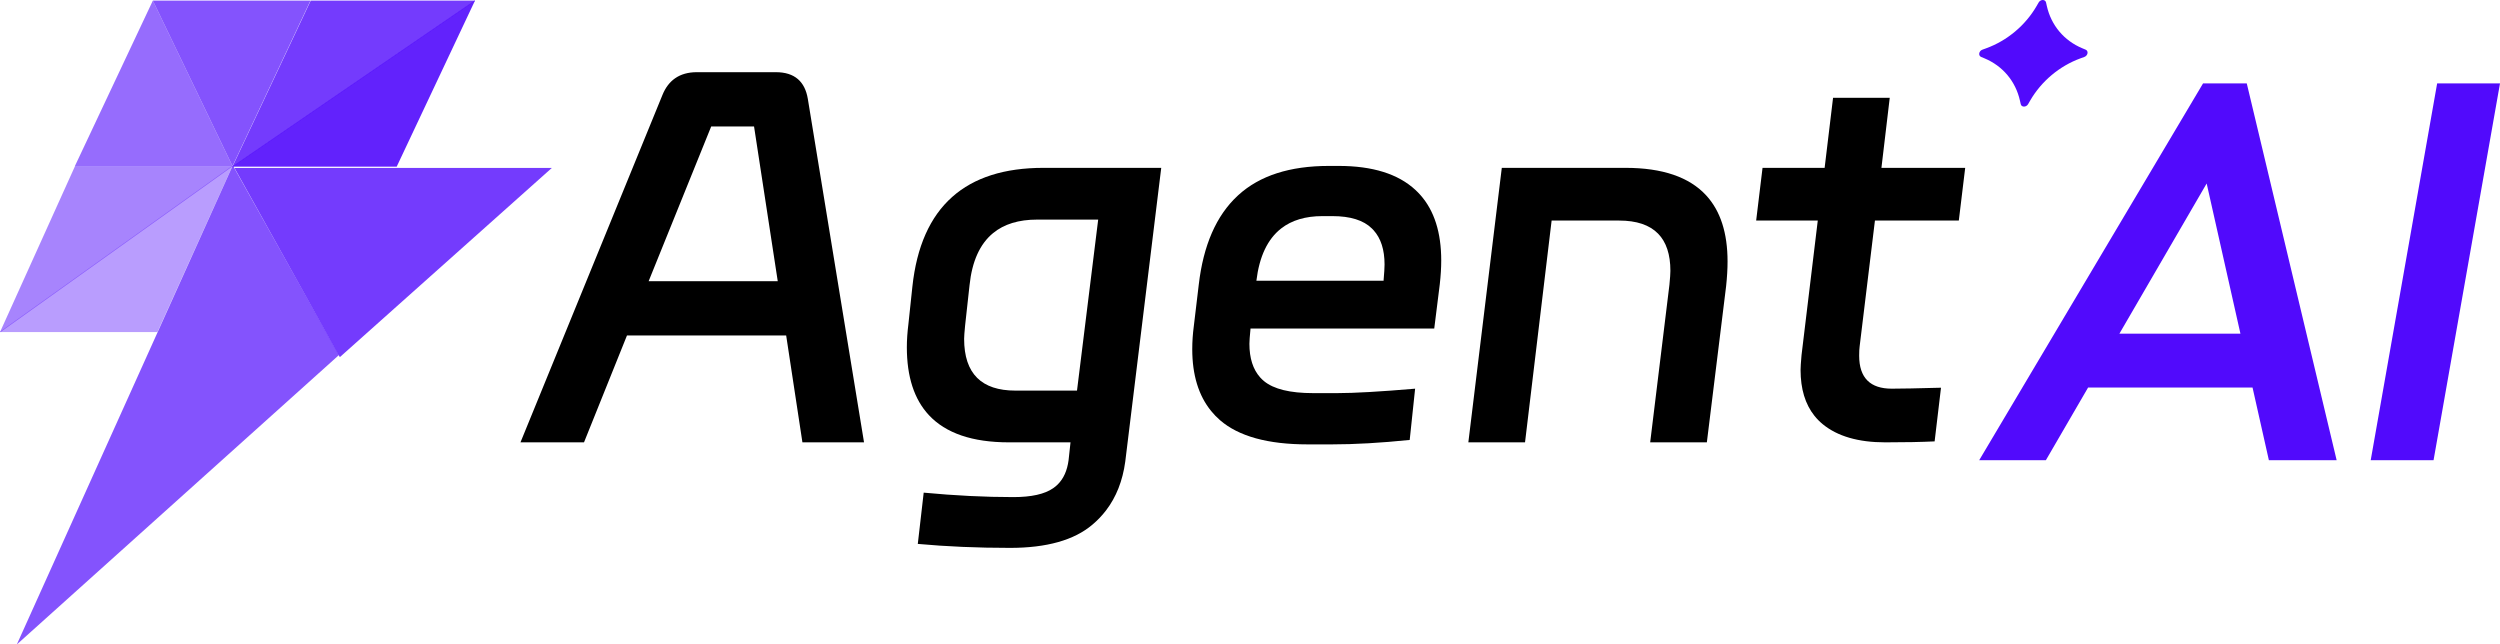 <svg viewBox="0 0 329.678 84.987" xmlns="http://www.w3.org/2000/svg" xmlns:xlink="http://www.w3.org/1999/xlink" width="329.678" height="84.987" fill="none" customFrame="#000000">
	<g id="组合 246">
		<g id="组合 247">
			<path id="矢量 336" d="M0.029 43.729L30.593 21.899L30.651 21.899L20.758 43.792L0 43.792L0.029 43.729Z" opacity="0.4" fill="rgb(81,10,252)" fill-rule="nonzero" />
			<path id="矢量 337" d="M30.651 21.885L30.646 21.897L9.878 21.897L20.157 0.081L30.651 21.885Z" opacity="0.6" fill="rgb(81,10,252)" fill-rule="nonzero" />
			<path id="矢量 338" d="M20.167 0.092L20.171 0.083L40.94 0.083L30.662 21.897L20.167 0.092Z" opacity="0.7" fill="rgb(81,10,252)" fill-rule="nonzero" />
			<path id="矢量 339" d="M44.814 47.096L30.921 22.147L72.77 22.147L44.814 47.096Z" opacity="0.8" fill="rgb(81,10,252)" fill-rule="nonzero" />
			<path id="矢量 340" d="M30.754 21.898L44.7 46.817L44.651 46.862L2.218 84.987L30.663 21.898L30.754 21.898ZM72.194 22.405L72.764 21.898L72.766 21.898L72.194 22.405Z" opacity="0.7" fill="rgb(81,10,252)" fill-rule="nonzero" />
			<path id="矢量 341" d="M30.629 21.958L0.059 43.792L0.003 43.792L9.897 21.898L30.656 21.898L30.629 21.958Z" opacity="0.5" fill="rgb(81,10,252)" fill-rule="nonzero" />
			<path id="矢量 342" d="M62.597 0.151L30.717 21.976L30.651 21.976L40.974 0.082L62.63 0.082L62.597 0.151Z" opacity="0.8" fill="rgb(81,10,252)" fill-rule="nonzero" />
			<path id="矢量 343" d="M30.689 21.912L62.574 0.082L62.636 0.082L52.313 21.976L30.657 21.976L30.689 21.912Z" opacity="0.9" fill="rgb(81,10,252)" fill-rule="nonzero" />
		</g>
		<g id="组合 245">
			<path id="矢量 344" d="M312.629 60.685L321.389 11L329.678 11L320.917 60.685L312.629 60.685Z" fill="rgb(81,10,252)" fill-rule="nonzero" />
			<path id="矢量 345" d="M261 60.685L290.518 11L296.284 11L308.136 60.685L299.199 60.685L290.151 20.44L293.178 20.44L269.793 60.685L261 60.685ZM272.924 51.103L274.175 44.005L300.915 44.005L299.663 51.103L272.924 51.103Z" fill="rgb(81,10,252)" fill-rule="nonzero" />
		</g>
		<g id="Agent">
			<path id="矢量 356" d="M105.225 10.437C104.518 9.825 103.546 9.519 102.309 9.519L91.899 9.519C90.751 9.519 89.791 9.789 89.02 10.328C88.305 10.827 87.752 11.557 87.36 12.519L68.635 58.333L77.014 58.333L82.679 44.241L103.674 44.241L105.816 58.333L113.941 58.333L106.53 13.042C106.339 11.892 105.903 11.024 105.225 10.437ZM85.535 37.084L93.787 16.676L99.437 16.676L102.563 37.084L85.535 37.084Z" fill="rgb(0,0,0)" fill-rule="evenodd" />
			<path id="矢量 357" d="M125.574 25.966C122.636 28.576 120.884 32.52 120.317 37.798L119.793 42.733C119.656 43.823 119.587 44.844 119.587 45.796C119.587 49.679 120.555 52.661 122.492 54.74C124.724 57.135 128.241 58.333 133.044 58.333L141.169 58.333L140.915 60.681C140.735 62.052 140.257 63.12 139.481 63.887C139.299 64.068 139.099 64.232 138.884 64.379C137.762 65.162 136.011 65.553 133.631 65.553C129.907 65.553 125.966 65.358 121.809 64.966L121.031 71.726C124.84 72.075 128.892 72.25 133.187 72.25C138.032 72.25 141.656 71.229 144.057 69.187C144.732 68.619 145.33 67.993 145.853 67.31C147.201 65.548 148.046 63.402 148.389 60.872L153.134 22.135L137.598 22.135C132.456 22.135 128.447 23.412 125.574 25.966ZM144.819 28.959L142.026 51.509L133.901 51.509C131.669 51.509 129.989 50.951 128.862 49.835C127.715 48.698 127.141 46.981 127.141 44.685C127.141 44.389 127.183 43.807 127.268 42.94L127.855 37.608C128.184 34.456 129.22 32.166 130.962 30.737C132.408 29.552 134.34 28.959 136.757 28.959L144.819 28.959Z" fill="rgb(0,0,0)" fill-rule="evenodd" />
			<path id="矢量 358" d="M186.645 25.039C184.37 22.934 181.001 21.881 176.536 21.881L175.235 21.881C170.094 21.881 166.119 23.161 163.311 25.72C163.276 25.752 163.241 25.785 163.206 25.817C160.392 28.43 158.684 32.339 158.081 37.544L157.43 43.003C157.292 44.04 157.224 45.056 157.224 46.05C157.224 49.443 158.054 52.16 159.715 54.201C160.069 54.636 160.46 55.039 160.889 55.413C163.344 57.539 167.195 58.602 172.442 58.602L175.632 58.602C178.658 58.602 182.08 58.407 185.899 58.015L186.613 51.255C182.022 51.647 178.599 51.842 176.346 51.842L173.156 51.842C170.12 51.842 167.962 51.313 166.682 50.255C166.5 50.104 166.331 49.941 166.175 49.766C165.233 48.71 164.761 47.233 164.761 45.336C164.761 44.987 164.809 44.336 164.904 43.384L164.904 43.321L189.136 43.321L189.866 37.481C189.993 36.349 190.057 35.307 190.057 34.355C190.057 30.657 189.139 27.776 187.303 25.709C187.096 25.476 186.876 25.252 186.645 25.039ZM182.456 36.957L182.456 37.02L165.682 37.02C166.069 33.823 167.158 31.525 168.95 30.127C170.341 29.042 172.156 28.499 174.394 28.499L175.695 28.499C178.076 28.499 179.816 29.044 180.916 30.133C180.99 30.205 181.062 30.279 181.131 30.355C182.099 31.425 182.583 32.933 182.583 34.878C182.583 35.312 182.54 36.005 182.456 36.957Z" fill="rgb(0,0,0)" fill-rule="evenodd" />
			<path id="矢量 359" d="M201.107 58.333L204.614 29.086L213.517 29.086C215.813 29.086 217.524 29.66 218.65 30.808C219.735 31.913 220.277 33.55 220.277 35.719C220.277 36.068 220.235 36.677 220.15 37.544L217.611 58.333L225.085 58.333L227.625 37.735C227.751 36.56 227.815 35.476 227.815 34.481C227.815 30.72 226.878 27.818 225.004 25.775C222.778 23.349 219.229 22.135 214.358 22.135L198.044 22.135L193.633 58.333L201.107 58.333Z" fill="rgb(0,0,0)" fill-rule="evenodd" />
			<path id="矢量 360" d="M232.428 22.135L231.587 29.086L239.712 29.086L237.57 46.828C237.485 47.79 237.443 48.441 237.443 48.779C237.443 51.286 238.054 53.305 239.276 54.835C239.596 55.236 239.959 55.603 240.363 55.937C242.309 57.534 245.06 58.333 248.615 58.333C251.217 58.333 253.386 58.29 255.121 58.206L255.962 51.128C252.841 51.213 250.677 51.255 249.471 51.255C248.054 51.255 246.986 50.901 246.27 50.192C245.537 49.467 245.171 48.372 245.171 46.907C245.171 46.378 245.192 45.965 245.234 45.669L247.25 29.086L258.311 29.086L259.152 22.135L248.107 22.135L249.202 12.899L241.727 12.899L240.616 22.135L232.428 22.135Z" fill="rgb(0,0,0)" fill-rule="evenodd" />
		</g>
		<path id="矢量 355" d="M268.839 0.327C269.09 -0.109 269.716 -0.109 269.814 0.327L269.917 0.788C270.489 3.34 272.185 5.36 274.599 6.367L275.035 6.549C275.447 6.721 275.338 7.337 274.866 7.509L274.366 7.69C271.596 8.697 269.189 10.717 267.716 13.27L267.45 13.731C267.199 14.166 266.573 14.166 266.476 13.731L266.372 13.27C265.8 10.717 264.105 8.697 261.691 7.69L261.255 7.509C260.843 7.337 260.951 6.721 261.424 6.549L261.924 6.367C264.693 5.36 267.101 3.34 268.573 0.788L268.839 0.327Z" fill="rgb(81,10,252)" fill-rule="nonzero" />
	</g>
</svg>

